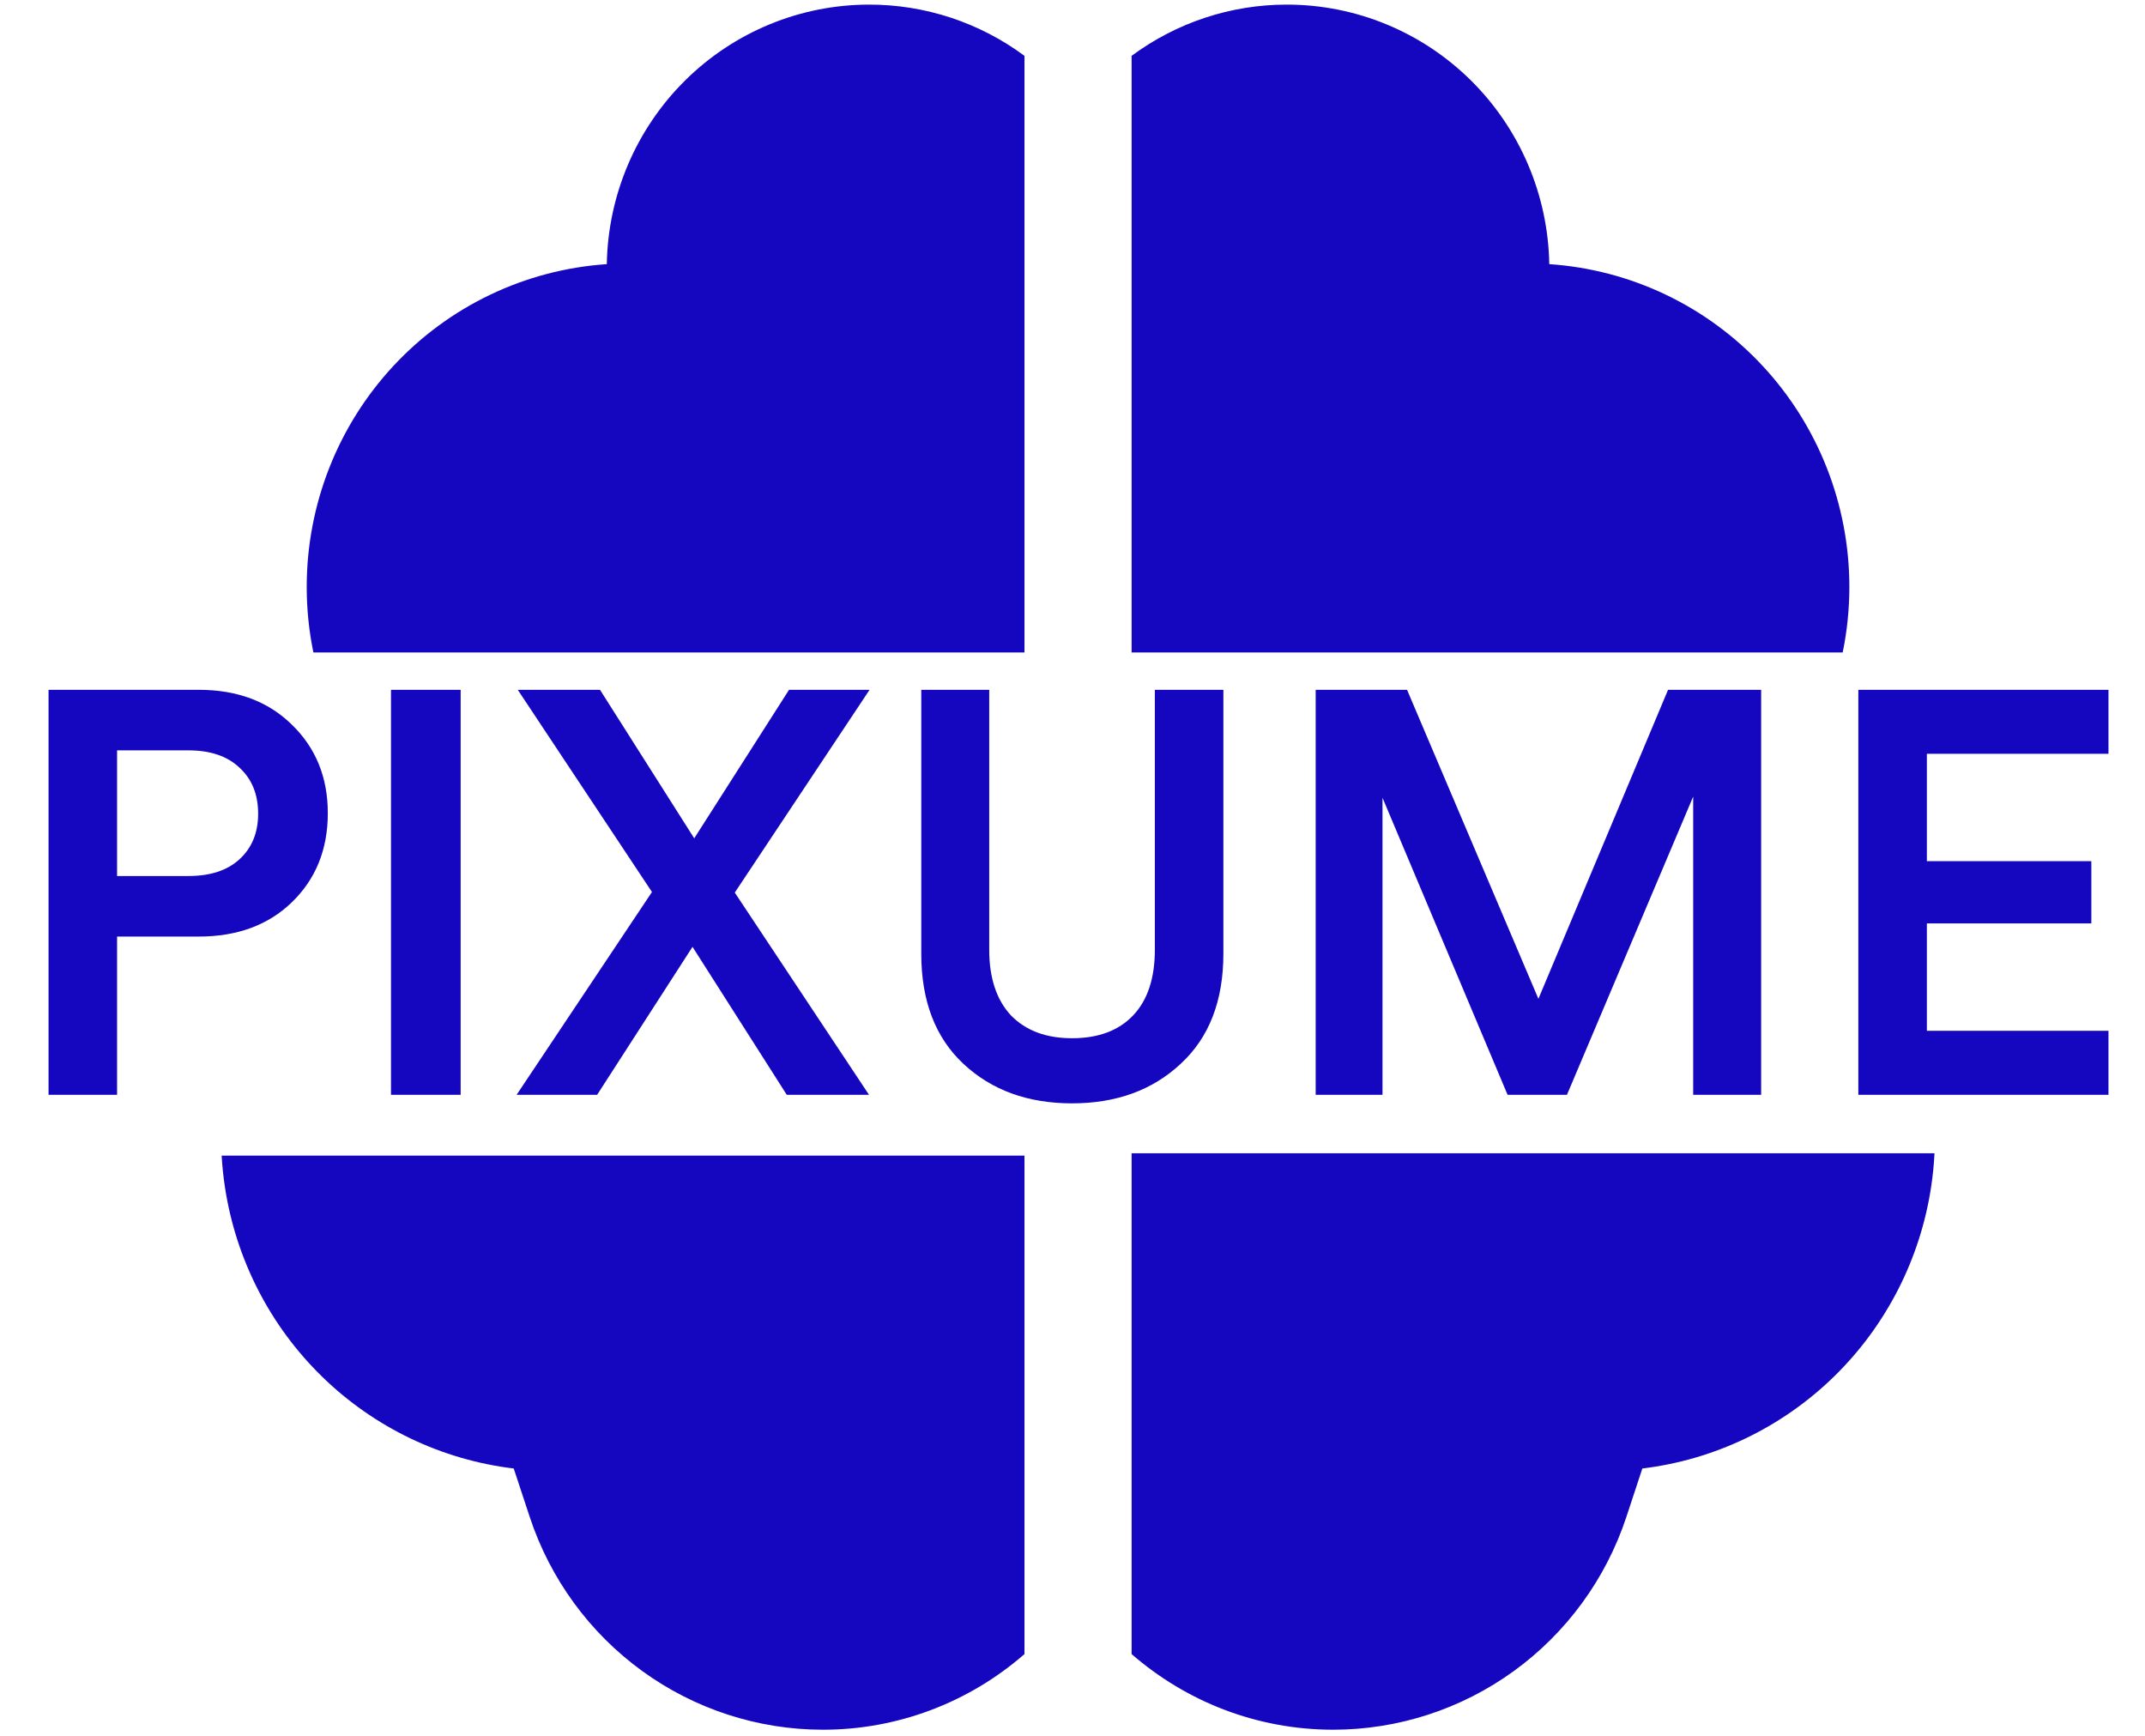 <svg width="194" height="157" viewBox="0 0 194 157" fill="none" xmlns="http://www.w3.org/2000/svg">
<path fill-rule="evenodd" clip-rule="evenodd" d="M78.607 0.417C83.662 0.41 88.586 2.034 92.656 5.05V59H28.343C27.942 57.054 27.739 55.066 27.741 53.067C27.742 45.646 30.547 38.503 35.586 33.085C40.625 27.666 47.523 24.379 54.881 23.887C54.988 17.625 57.535 11.657 61.972 7.267C66.41 2.877 72.384 0.417 78.607 0.417ZM92.656 104.5V149.576C87.594 153.995 81.116 156.425 74.414 156.417C68.552 156.415 62.84 154.558 58.084 151.109C53.329 147.66 49.772 142.793 47.917 137.197L46.463 132.794C39.937 132.009 33.847 129.09 29.127 124.486C24.408 119.882 21.32 113.846 20.337 107.306C20.196 106.373 20.1 105.436 20.047 104.5H92.656ZM116.394 0.417C122.617 0.417 128.591 2.877 133.029 7.267C137.467 11.657 140.014 17.625 140.121 23.887C147.479 24.379 154.376 27.666 159.416 33.085C164.455 38.503 167.26 45.646 167.261 53.067C167.262 55.066 167.059 57.054 166.658 59H102.345V5.05C106.416 2.034 111.34 0.41 116.394 0.417ZM102.345 104.288V149.576C107.24 153.831 113.612 156.417 120.588 156.417C126.449 156.415 132.161 154.559 136.917 151.11C141.672 147.662 145.229 142.796 147.085 137.201L148.538 132.794C155.064 132.007 161.154 129.087 165.872 124.483C170.591 119.878 173.679 113.843 174.661 107.303C174.812 106.3 174.912 105.294 174.962 104.288H102.345Z" fill="#1507BF"/>
<path d="M10.589 79.217H17.045C19.008 79.217 20.54 78.718 21.642 77.719C22.779 76.686 23.347 75.309 23.347 73.587C23.347 71.831 22.779 70.436 21.642 69.403C20.54 68.37 19.008 67.854 17.045 67.854H10.589V79.217ZM17.975 84.692H10.589V99H4.39V62.379H17.975C21.453 62.379 24.259 63.429 26.394 65.529C28.564 67.63 29.648 70.299 29.648 73.535C29.648 76.807 28.564 79.493 26.394 81.593C24.259 83.659 21.453 84.692 17.975 84.692ZM41.663 99H35.362V62.379H41.663V99ZM78.646 62.379L66.456 80.715L78.594 99H71.156L62.633 85.622L54.008 99H46.725L58.966 80.663L46.828 62.379H54.266L62.788 75.808L71.363 62.379H78.646ZM106.772 96.211C104.224 98.587 100.952 99.775 96.958 99.775C92.964 99.775 89.692 98.587 87.144 96.211C84.596 93.835 83.322 90.512 83.322 86.242V62.379H89.468V85.88C89.468 88.428 90.123 90.409 91.431 91.82C92.774 93.198 94.616 93.886 96.958 93.886C99.334 93.886 101.176 93.198 102.485 91.82C103.793 90.443 104.448 88.463 104.448 85.88V62.379H110.646V86.242C110.646 90.512 109.355 93.835 106.772 96.211ZM159.282 99H153.136V72.038L141.721 99H136.349L125.037 72.141V99H118.994V62.379H127.258L139.138 90.322L150.863 62.379H159.282V99ZM190.697 99H168.073V62.379H190.697V68.164H174.272V77.874H189.147V83.504H174.272V93.215H190.697V99Z" fill="#1507BF"/>
</svg>
